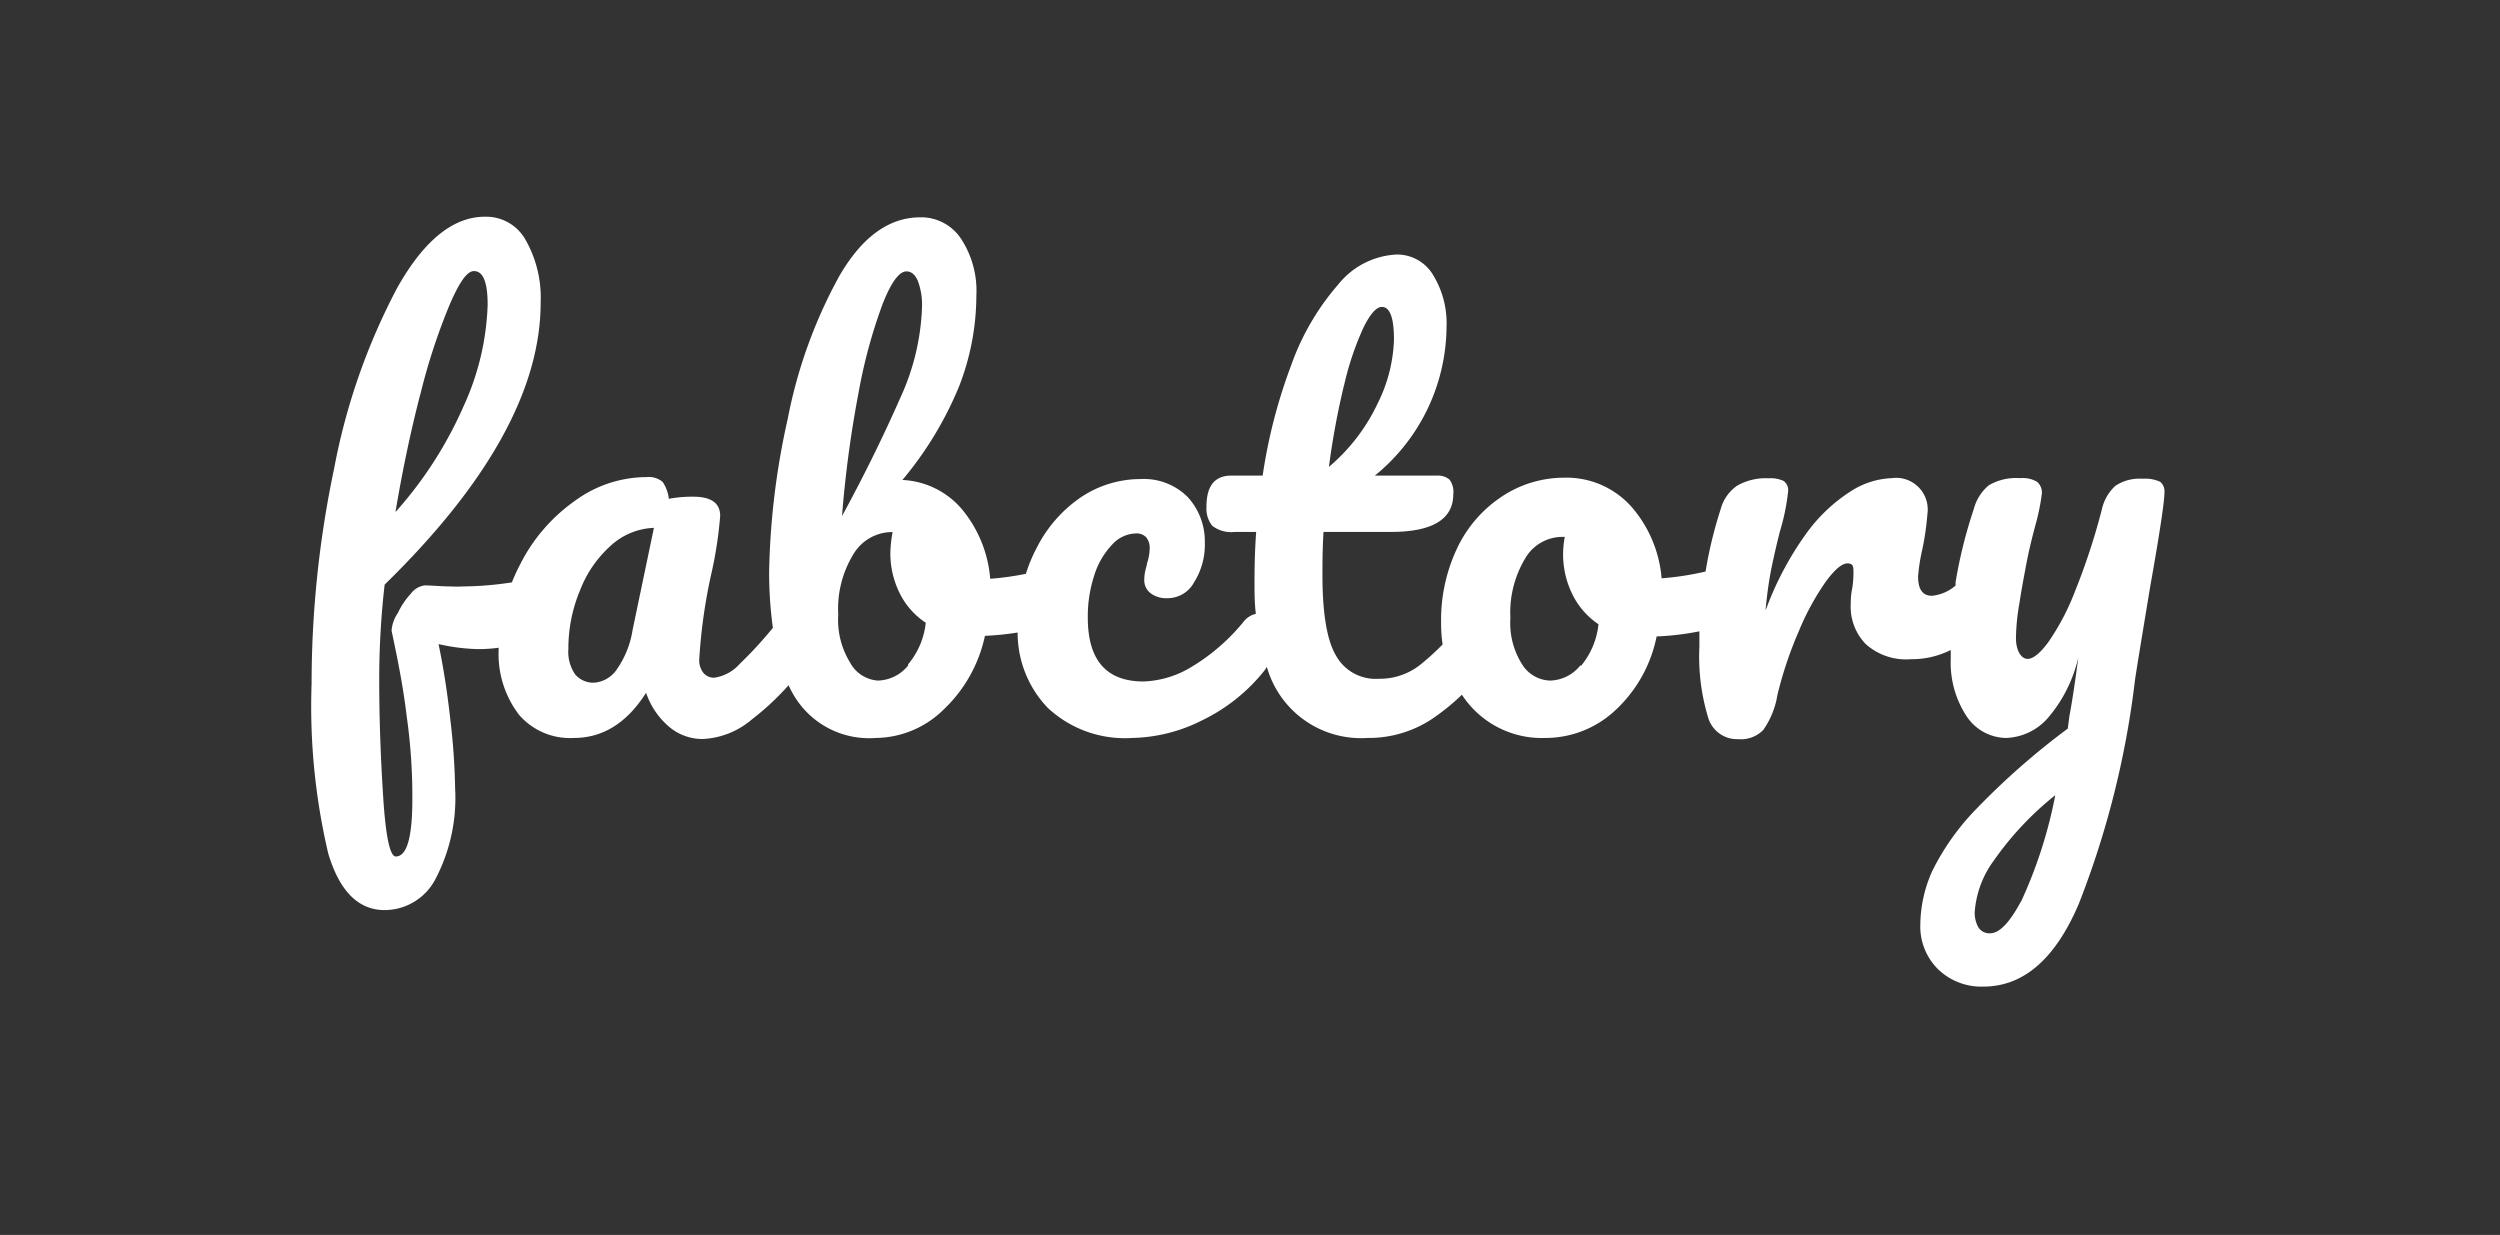 <svg id="Livello_1" data-name="Livello 1" xmlns="http://www.w3.org/2000/svg" viewBox="0 0 166 82"><rect x="0" y="0" width="166" height="82" fill="#333333" stroke="none"/><defs><style>.cls-1{fill:#fff;}</style></defs><title>fabctory_logo_white</title><g id="Layer_2" data-name="Layer 2"><g id="Layer_1-2" data-name="Layer 1-2"><path class="cls-1" d="M143.45,32a2.35,2.35,0,0,0-1.18-.21,2.88,2.88,0,0,0-1.81.47,3,3,0,0,0-.9,1.58,44.22,44.22,0,0,1-1.81,5.5A15.87,15.87,0,0,1,136,42.65c-.54.73-1,1.1-1.37,1.1s-.77-.46-.77-1.39a14.06,14.06,0,0,1,.22-2.25c.14-.92.32-1.88.51-2.88.15-.74.34-1.55.59-2.46a14.44,14.44,0,0,0,.4-2,.94.94,0,0,0-.31-.77,1.83,1.83,0,0,0-1.12-.25,3.61,3.61,0,0,0-2.09.47,3.07,3.07,0,0,0-1,1.58,31.39,31.39,0,0,0-1.21,4.86c0,.07,0,.14,0,.22a2.8,2.8,0,0,1-1.57.68c-.62,0-.92-.43-.92-1.29a12.67,12.67,0,0,1,.29-1.83,18.31,18.31,0,0,0,.33-2.31,2.1,2.1,0,0,0-2.38-2.38,5.39,5.39,0,0,0-2.66.84,10.84,10.84,0,0,0-3,2.83,21.05,21.05,0,0,0-2.71,5.13c.08-.91.2-1.81.37-2.71.15-.73.34-1.59.59-2.57a14.2,14.2,0,0,0,.54-2.63.76.76,0,0,0-.29-.7,2,2,0,0,0-1-.18,3.8,3.8,0,0,0-2.11.5,2.76,2.76,0,0,0-1.08,1.56,27.83,27.83,0,0,0-1,4.13,19.26,19.26,0,0,1-2.92.45,8.25,8.25,0,0,0-2-4.75,5.77,5.77,0,0,0-4.49-1.93A7.45,7.45,0,0,0,99.68,33a8.41,8.41,0,0,0-2.93,3.41,11.17,11.17,0,0,0-1.06,5,9.15,9.15,0,0,0,.1,1.38,16.68,16.68,0,0,1-1.46,1.33,4.32,4.32,0,0,1-2.78.95,3,3,0,0,1-2.84-1.54c-.6-1-.9-2.81-.9-5.35,0-.68,0-1.64.07-2.86h4.47q4.16,0,4.15-2.53a1.33,1.33,0,0,0-.26-.95,1.2,1.2,0,0,0-.84-.26H91.29a12.83,12.83,0,0,0,4.76-9.89,6.11,6.11,0,0,0-.88-3.41,2.78,2.78,0,0,0-2.42-1.38,5.29,5.29,0,0,0-3.9,2,16.54,16.54,0,0,0-3.1,5.31,35.35,35.35,0,0,0-1.91,7.37H81.76c-1.1,0-1.65.68-1.65,2.05a1.85,1.85,0,0,0,.38,1.28,2.06,2.06,0,0,0,1.49.41h1.43c-.08,1.09-.11,2.18-.11,3.26,0,.77,0,1.49.09,2.18a1.41,1.41,0,0,0-.79.49,13.25,13.25,0,0,1-3.43,3,6.56,6.56,0,0,1-3.24,1q-3.71,0-3.7-4.26a8.75,8.75,0,0,1,.44-2.82,5.17,5.17,0,0,1,1.17-2,2.2,2.2,0,0,1,1.58-.75.87.87,0,0,1,.68.25,1.1,1.1,0,0,1,.24.74,3.27,3.27,0,0,1-.18,1c0,.1-.06.26-.11.48a2.87,2.87,0,0,0-.07.58,1.09,1.09,0,0,0,.42.92,1.72,1.72,0,0,0,1.12.33,2,2,0,0,0,1.77-1.06A4.69,4.69,0,0,0,80,36,4.34,4.34,0,0,0,78.86,33a4.11,4.11,0,0,0-3.14-1.19A7.11,7.11,0,0,0,71.8,33a8.93,8.93,0,0,0-3,3.45,9.88,9.88,0,0,0-.68,1.65,18.77,18.77,0,0,1-2.37.33,8.26,8.26,0,0,0-1.83-4.56,5.51,5.51,0,0,0-4-2,23.64,23.64,0,0,0,3.77-6.23,16.71,16.71,0,0,0,1.14-6,6.31,6.31,0,0,0-1-3.76,3.17,3.17,0,0,0-2.72-1.45q-3.12,0-5.38,3.9a32.28,32.28,0,0,0-3.42,9.46A50.14,50.14,0,0,0,51.07,38a26.81,26.81,0,0,0,.25,3.69A27.68,27.68,0,0,1,49.1,44.1a2.78,2.78,0,0,1-1.68.9.91.91,0,0,1-.72-.33,1.32,1.32,0,0,1-.27-.88,35.65,35.65,0,0,1,.84-5.86,27.22,27.22,0,0,0,.55-3.67c0-.86-.6-1.28-1.8-1.28a8.68,8.68,0,0,0-1.61.14A2.48,2.48,0,0,0,44,32a1.43,1.43,0,0,0-1.08-.32,8.08,8.08,0,0,0-4.78,1.6,11.46,11.46,0,0,0-3.61,4.21,12.57,12.57,0,0,0-.54,1.18h0a22.31,22.31,0,0,1-3.27.27,6.62,6.62,0,0,1-.77,0c-.68,0-1.27-.07-1.75-.07a1.37,1.37,0,0,0-.92.55,5,5,0,0,0-.86,1.28A2.37,2.37,0,0,0,26,41.88c.43,2,.79,3.86,1,5.64a38,38,0,0,1,.38,5.54c0,2.54-.36,3.81-1.1,3.81-.39,0-.67-1.33-.84-4s-.26-5.23-.26-7.75q0-3.16.36-6.3Q35.91,28.69,35.9,20.07a7.76,7.76,0,0,0-1-4.14,3,3,0,0,0-2.7-1.54q-3.18,0-5.84,4.75a42.42,42.42,0,0,0-4.18,12A69.27,69.27,0,0,0,20.69,45.4,42.65,42.65,0,0,0,21.8,56.69q1.13,3.75,3.76,3.74a3.82,3.82,0,0,0,3.37-2.09,11.59,11.59,0,0,0,1.29-6,43.67,43.67,0,0,0-.32-4.57c-.2-1.84-.47-3.52-.78-5a13.49,13.49,0,0,0,2.53.33,10.13,10.13,0,0,0,1.46-.09v.13a6.64,6.64,0,0,0,1.36,4.33A4.47,4.47,0,0,0,38.1,49Q41,49,42.9,46a5.1,5.1,0,0,0,1.52,2.25,3.42,3.42,0,0,0,2.22.82,5.39,5.39,0,0,0,3.26-1.28,17.76,17.76,0,0,0,2.46-2.29,6.72,6.72,0,0,0,.4.75A5.8,5.8,0,0,0,58.15,49a6.5,6.5,0,0,0,4.49-1.87,9.44,9.44,0,0,0,2.76-4.91A19.44,19.44,0,0,0,67.57,42a7.2,7.2,0,0,0,2,5,7.49,7.49,0,0,0,5.6,2,10.69,10.69,0,0,0,4.63-1.16,11.88,11.88,0,0,0,4.13-3.28,2.75,2.75,0,0,0,.19-.28A6.49,6.49,0,0,0,90.78,49a7.62,7.62,0,0,0,4.29-1.25,14.76,14.76,0,0,0,2-1.62A6.33,6.33,0,0,0,102.62,49a6.78,6.78,0,0,0,4.65-1.85A9.11,9.11,0,0,0,110,42.26a18.19,18.19,0,0,0,2.84-.34c0,.32,0,.64,0,1a14,14,0,0,0,.57,4.69,2,2,0,0,0,2,1.47,2.08,2.08,0,0,0,1.67-.61,5.57,5.57,0,0,0,.94-2.32,25.69,25.69,0,0,1,1.43-4.26,17.07,17.07,0,0,1,1.77-3.25c.6-.82,1.08-1.23,1.45-1.23s.4.19.4.58c0,.17,0,.5-.07,1a5.13,5.13,0,0,0-.11,1.1,3.55,3.55,0,0,0,1,2.68,4,4,0,0,0,3,1,5.75,5.75,0,0,0,2.64-.61v.61a6.45,6.45,0,0,0,1.06,3.8A3.19,3.19,0,0,0,133.2,49,3.86,3.86,0,0,0,136,47.65a9.37,9.37,0,0,0,2-4c-.22,1.69-.42,3-.59,3.89l-.11.84a48.87,48.87,0,0,0-6.07,5.33,16.12,16.12,0,0,0-2.93,4.13,8.86,8.86,0,0,0-.79,3.52,4,4,0,0,0,1.18,3,4.13,4.13,0,0,0,3,1.15q4,0,6.34-5.49a59.93,59.93,0,0,0,3.74-14.92q.15-1,1-6.13c.64-3.59.95-5.68.95-6.27A.84.84,0,0,0,143.45,32Zm-54.2-6.43a19.44,19.44,0,0,1,1.28-3.81q.68-1.38,1.23-1.38c.53,0,.8.72.8,2.17a10.17,10.17,0,0,1-1.08,4.23A12.45,12.45,0,0,1,88.24,31a52,52,0,0,1,1-5.41Zm-61.34.62a40.81,40.81,0,0,1,1.93-5.92C30.49,18.76,31,18,31.47,18c.61,0,.91.74.91,2.23A17.43,17.43,0,0,1,30.77,27,26.46,26.46,0,0,1,26.26,34Q26.95,29.87,27.91,26.17ZM42,41.85A6.2,6.2,0,0,1,41,44.38a2,2,0,0,1-1.54.95,1.58,1.58,0,0,1-1.27-.55,2.64,2.64,0,0,1-.45-1.69,10,10,0,0,1,.77-3.88,7.68,7.68,0,0,1,2.07-3,4.48,4.48,0,0,1,2.84-1.16ZM57,26.12a34.56,34.56,0,0,1,1.6-5.92c.57-1.45,1.1-2.18,1.59-2.18.32,0,.57.21.75.62a4.52,4.52,0,0,1,.28,1.8,15.64,15.64,0,0,1-1.45,6c-1,2.27-2.25,4.87-3.86,7.83A74.73,74.73,0,0,1,57,26.12Zm3.3,18.07a2.67,2.67,0,0,1-2,1A2.26,2.26,0,0,1,56.45,44a5.4,5.4,0,0,1-.79-3.19,6.93,6.93,0,0,1,1-4,3,3,0,0,1,2.51-1.48h.1a8.21,8.21,0,0,0-.15,1.39,5.93,5.93,0,0,0,.6,2.63,5,5,0,0,0,1.75,2,5.11,5.11,0,0,1-1.17,2.76Zm44.63,0a2.65,2.65,0,0,1-2,1,2.26,2.26,0,0,1-1.85-1.06,5.1,5.1,0,0,1-.79-3.08,7,7,0,0,1,1-4,2.85,2.85,0,0,1,2.44-1.4h.17a6.53,6.53,0,0,0-.11,1.17,6,6,0,0,0,.61,2.63,5.08,5.08,0,0,0,1.74,2,5.17,5.17,0,0,1-1.15,2.75Zm29.27,15.65c-.76,1.42-1.44,2.13-2.05,2.13a.86.86,0,0,1-.79-.4,2,2,0,0,1-.24-1,6.56,6.56,0,0,1,1.27-3.43,20.73,20.73,0,0,1,4.08-4.34,30.43,30.43,0,0,1-2.27,7.06Z"/></g></g></svg>